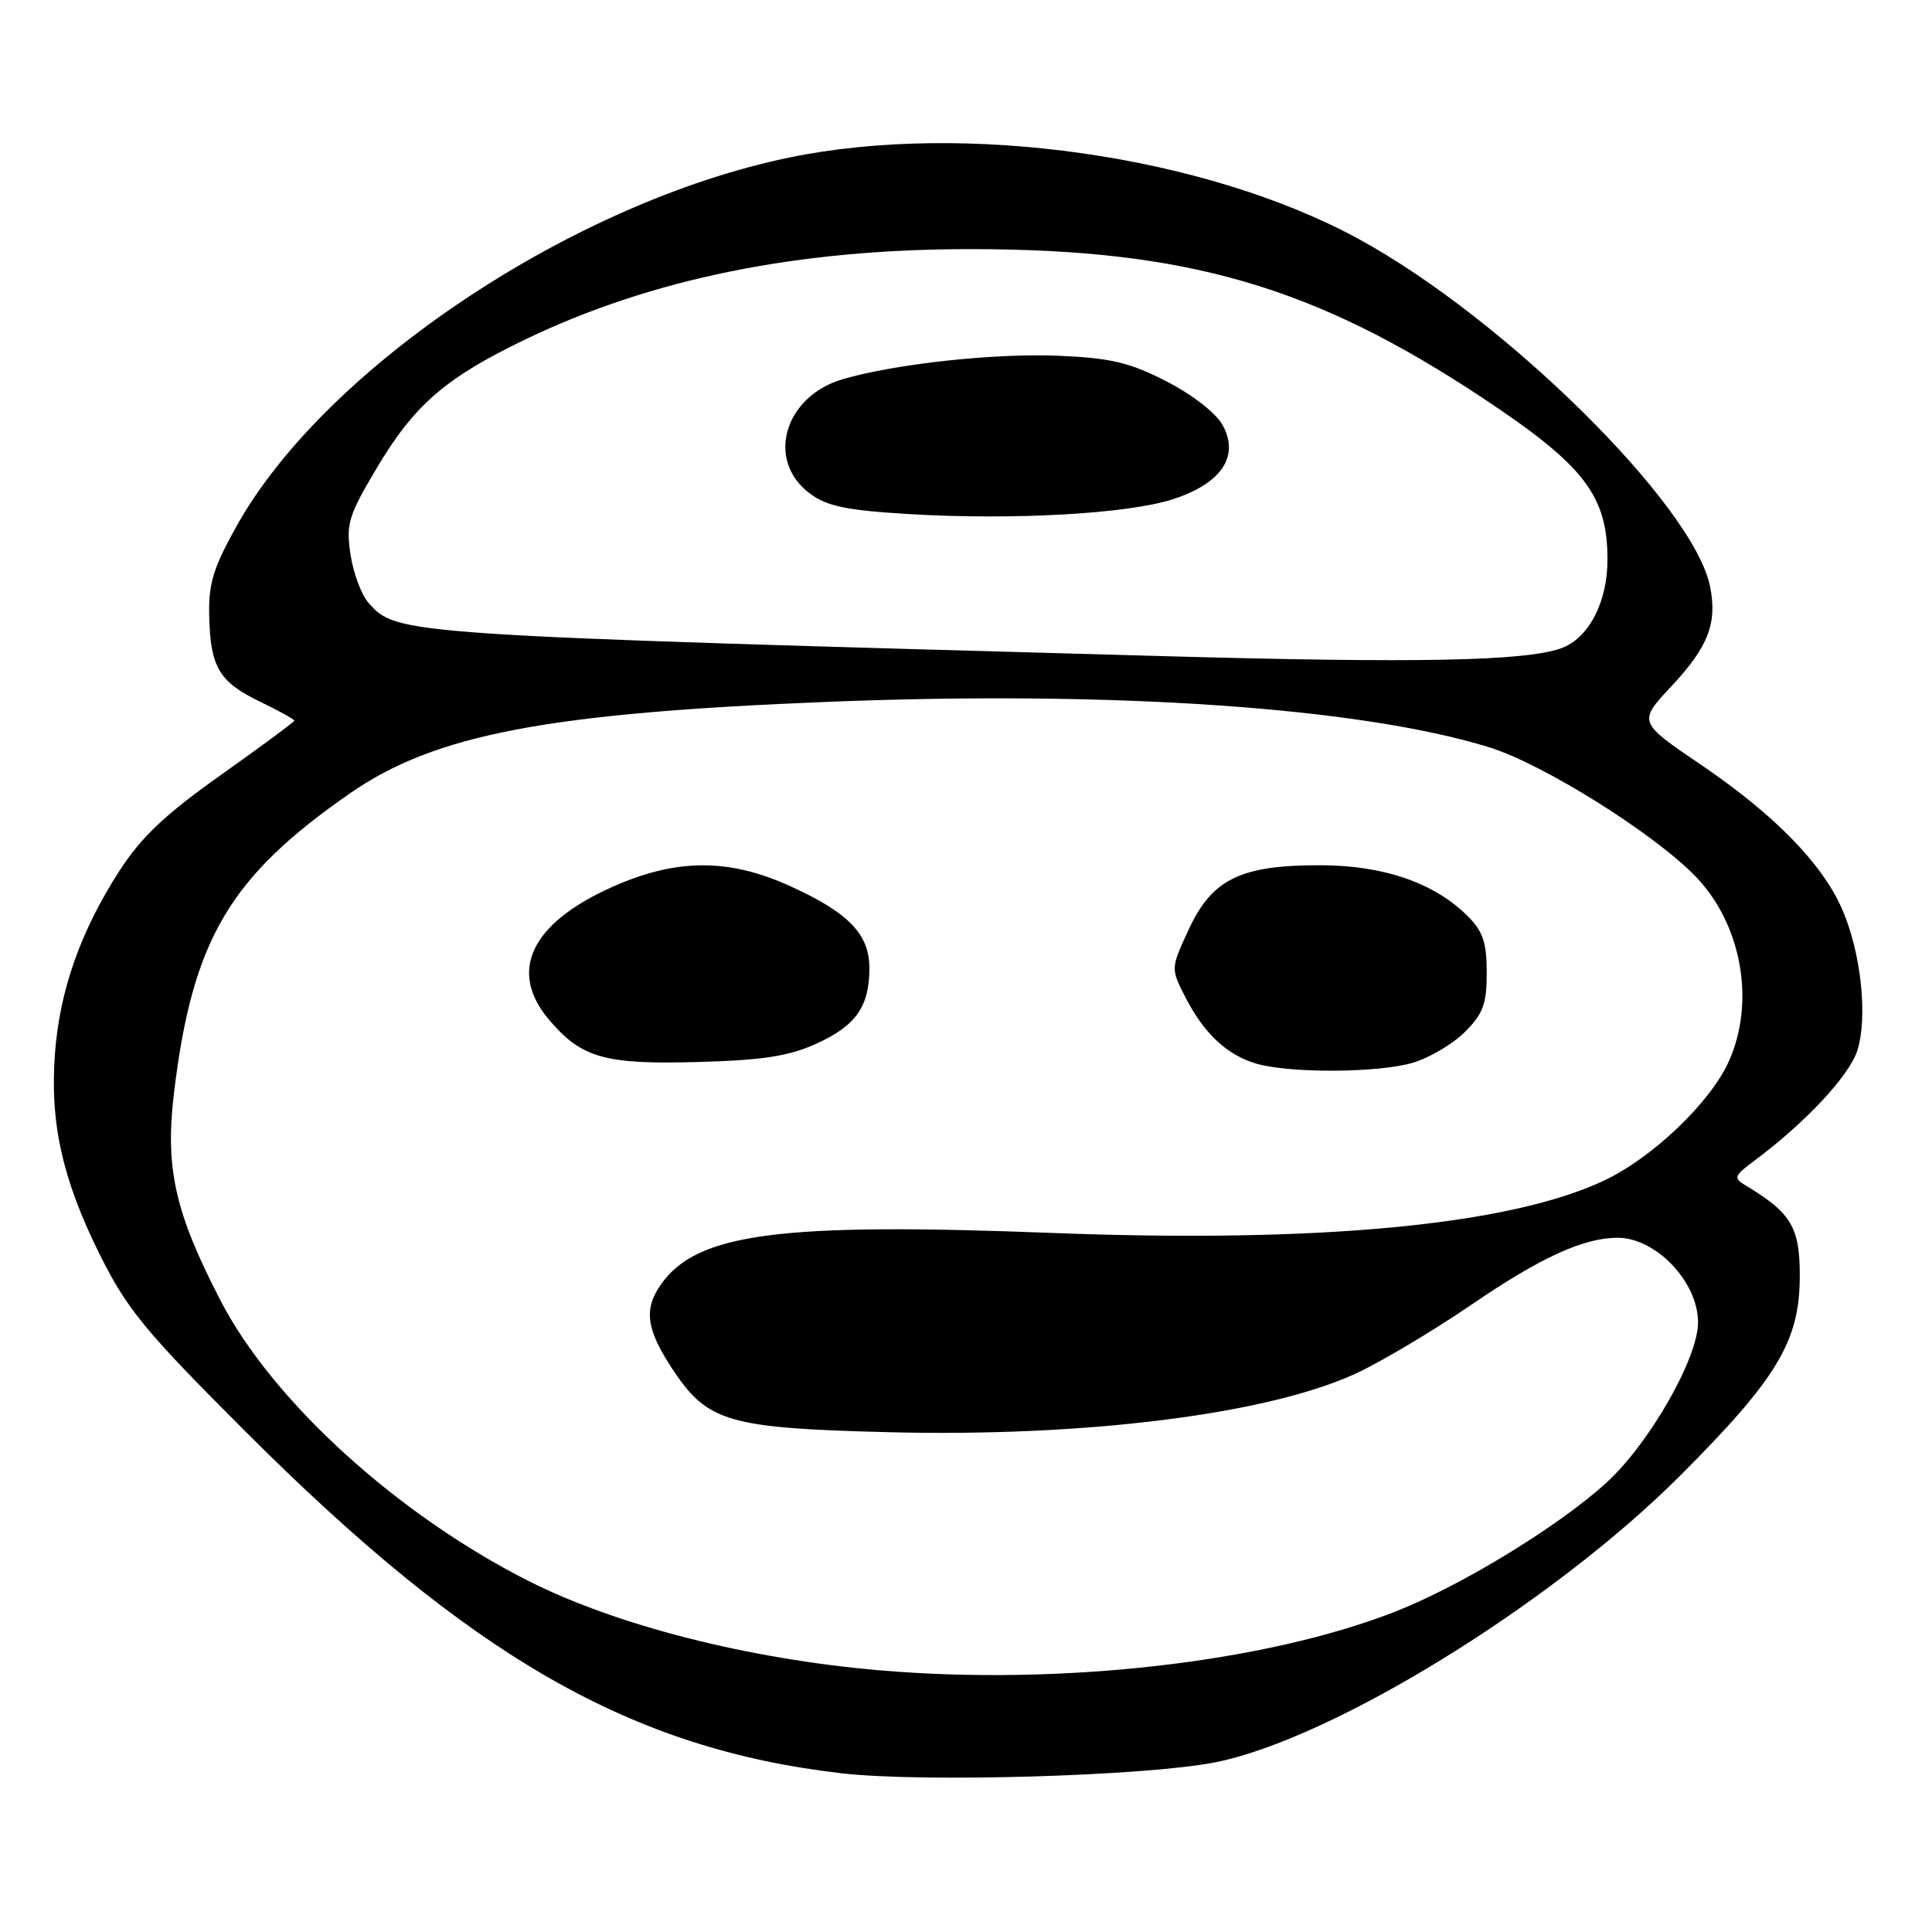 <?xml version="1.0" encoding="UTF-8" standalone="no"?>
<!DOCTYPE svg PUBLIC "-//W3C//DTD SVG 1.1//EN" "http://www.w3.org/Graphics/SVG/1.1/DTD/svg11.dtd" >
<svg xmlns="http://www.w3.org/2000/svg" xmlns:xlink="http://www.w3.org/1999/xlink" version="1.1" viewBox="0 0 256 256">
 <g >
 <path fill="currentColor"
d=" M 161.00 233.52 C 176.52 230.46 205.64 212.51 222.58 195.58 C 235.47 182.69 238.46 177.72 238.48 169.18 C 238.50 162.61 237.38 160.72 231.26 157.05 C 229.66 156.10 229.78 155.79 232.50 153.77 C 239.20 148.78 244.97 142.61 246.08 139.27 C 247.53 134.85 246.61 126.16 244.06 120.40 C 241.39 114.36 235.09 107.93 225.41 101.35 C 217.04 95.67 217.04 95.67 221.48 90.92 C 226.36 85.70 227.57 82.58 226.59 77.71 C 224.45 66.99 199.36 42.19 180.00 31.65 C 159.68 20.59 127.83 16.05 104.50 20.89 C 75.90 26.83 43.09 48.71 31.37 69.67 C 28.26 75.23 27.62 77.32 27.72 81.62 C 27.88 88.42 29.02 90.35 34.48 92.99 C 36.97 94.19 39.00 95.32 39.00 95.49 C 39.00 95.65 34.64 98.88 29.32 102.65 C 21.92 107.89 18.75 110.88 15.85 115.35 C 10.71 123.31 7.93 131.14 7.29 139.50 C 6.58 148.74 8.26 156.29 13.25 166.29 C 16.84 173.49 19.20 176.36 32.42 189.58 C 62.47 219.64 83.62 231.76 111.60 234.98 C 122.32 236.20 151.78 235.34 161.00 233.52 Z  M 116.50 221.32 C 99.12 219.82 81.65 215.37 70.00 209.47 C 52.64 200.69 36.15 185.68 29.26 172.40 C 23.16 160.65 21.84 154.75 23.07 144.68 C 25.53 124.47 30.43 116.17 46.44 105.08 C 57.65 97.31 72.56 94.47 109.91 92.99 C 147.62 91.49 180.23 93.74 197.30 99.01 C 204.46 101.22 219.22 110.47 224.71 116.17 C 230.81 122.52 232.63 132.81 229.05 140.70 C 226.59 146.12 218.95 153.41 212.55 156.43 C 200.04 162.34 174.78 164.74 139.37 163.37 C 103.21 161.97 92.33 163.41 87.57 170.21 C 85.24 173.53 85.64 176.23 89.25 181.63 C 93.81 188.45 96.64 189.25 117.99 189.78 C 143.76 190.41 167.70 187.42 179.44 182.10 C 182.77 180.59 189.86 176.38 195.18 172.74 C 204.15 166.62 209.84 164.02 214.30 164.01 C 219.41 163.99 225.00 169.85 225.00 175.23 C 225.00 180.00 218.50 191.34 212.81 196.51 C 206.45 202.29 193.60 210.13 184.90 213.54 C 167.63 220.31 140.52 223.39 116.50 221.32 Z  M 187.25 140.81 C 189.44 140.15 192.53 138.32 194.12 136.73 C 196.52 134.33 197.00 133.02 197.00 128.88 C 197.00 124.90 196.50 123.41 194.48 121.39 C 190.09 117.00 183.34 114.66 175.00 114.65 C 164.42 114.62 160.62 116.47 157.53 123.12 C 155.12 128.32 155.12 128.32 157.06 132.12 C 159.51 136.92 162.59 139.81 166.47 140.94 C 170.96 142.24 182.70 142.17 187.25 140.81 Z  M 108.16 138.30 C 113.40 135.93 115.20 133.37 115.20 128.30 C 115.20 123.78 112.45 120.93 104.67 117.40 C 96.51 113.70 89.55 113.74 81.05 117.56 C 70.36 122.36 67.34 128.68 72.70 135.06 C 77.02 140.19 80.09 141.07 92.50 140.72 C 101.09 140.48 104.52 139.95 108.16 138.30 Z  M 154.50 86.95 C 52.43 84.12 52.56 84.12 48.80 79.84 C 47.87 78.78 46.81 75.91 46.44 73.46 C 45.84 69.43 46.17 68.33 49.89 62.07 C 54.89 53.65 59.02 50.07 69.62 44.97 C 86.33 36.94 105.64 33.01 128.50 33.01 C 157.25 33.01 174.09 37.90 196.50 52.76 C 209.93 61.67 213.00 65.65 213.00 74.16 C 213.00 79.85 210.47 84.64 206.80 85.92 C 201.98 87.60 187.79 87.88 154.50 86.95 Z  M 155.48 66.13 C 161.91 64.02 164.29 60.41 161.97 56.27 C 161.10 54.71 157.91 52.24 154.54 50.52 C 149.67 48.02 147.19 47.44 140.26 47.14 C 131.76 46.78 118.66 48.21 111.68 50.24 C 103.89 52.52 101.44 61.03 107.32 65.40 C 109.58 67.08 112.18 67.62 120.32 68.11 C 134.24 68.95 149.49 68.09 155.48 66.13 Z "/>
</g>
</svg>